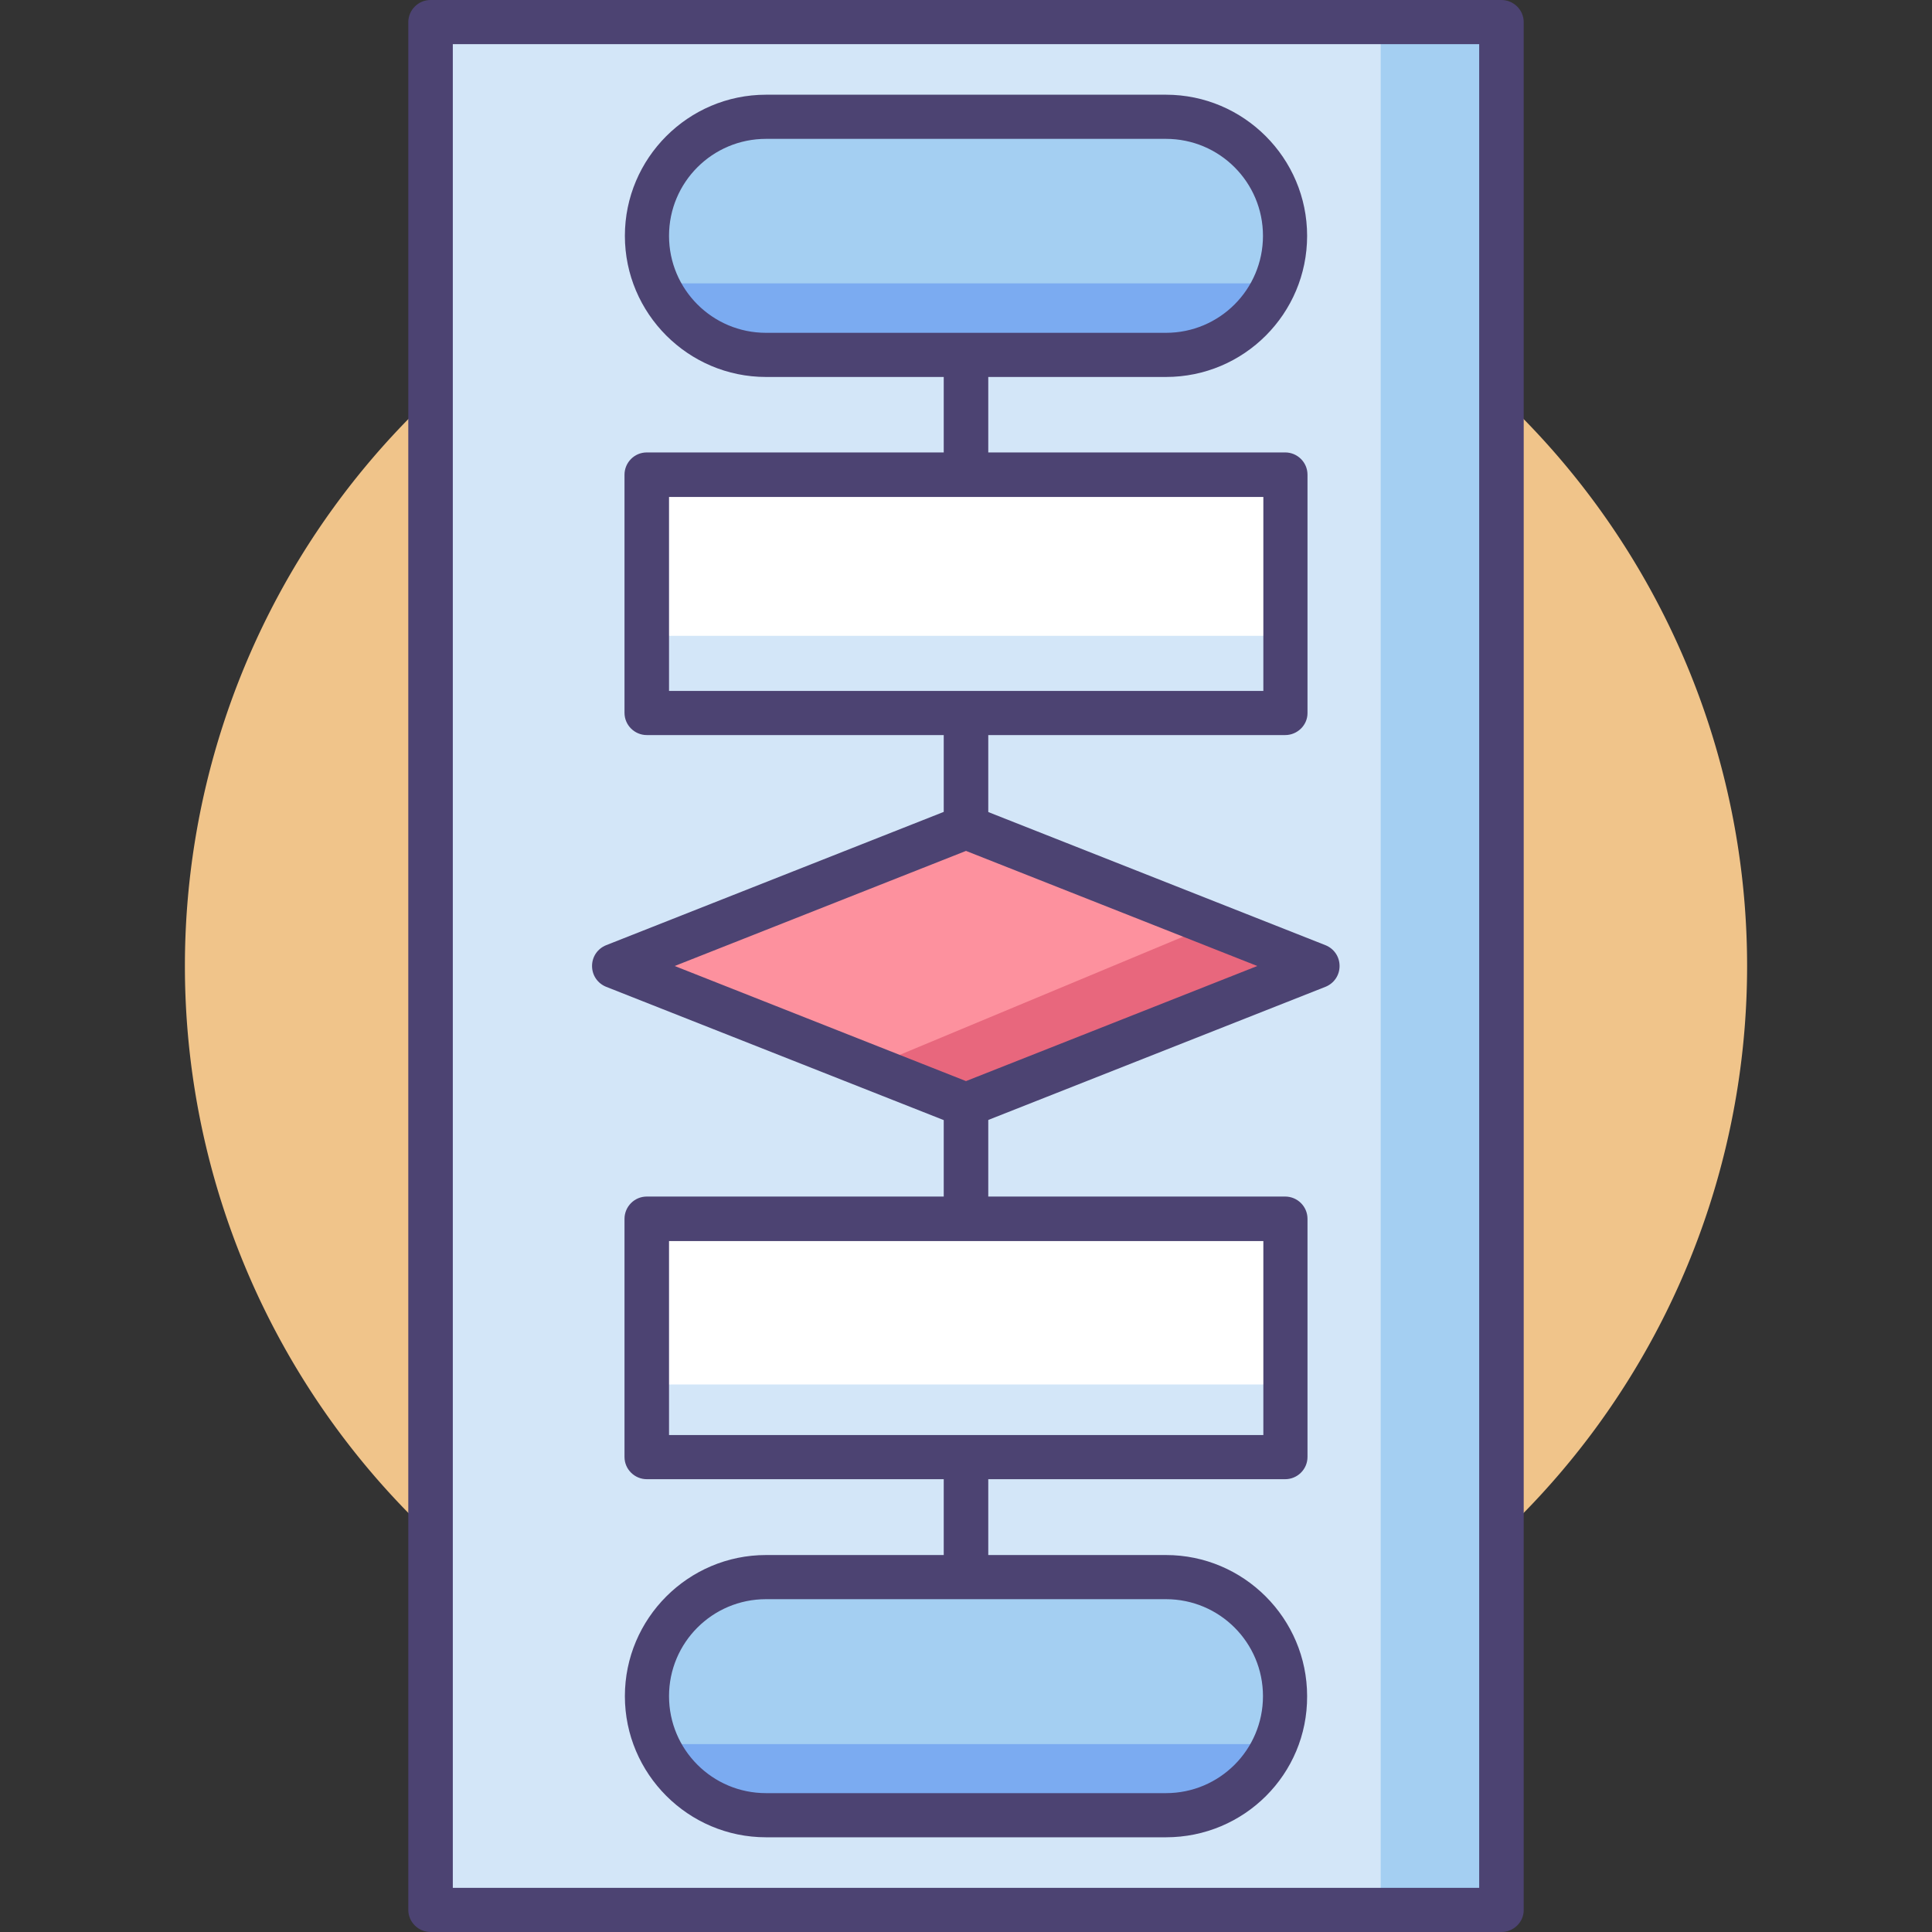 <?xml version="1.0" standalone="no"?><!DOCTYPE svg PUBLIC "-//W3C//DTD SVG 1.1//EN" "http://www.w3.org/Graphics/SVG/1.1/DTD/svg11.dtd"><svg t="1640228173365" class="icon" viewBox="0 0 1024 1024" version="1.1" xmlns="http://www.w3.org/2000/svg" p-id="2049" xmlns:xlink="http://www.w3.org/1999/xlink" width="200" height="200"><rect x="0" y="0" width="1024" height="1024" fill="#333333" stroke="none"/><defs><style type="text/css"></style></defs><path d="M512 512m-414 0a414 414 0 1 0 828 0 414 414 0 1 0-828 0Z" fill="#F0C48A" p-id="2050"></path><path d="M228.2 11.8h567.6v1000.6H228.2z" fill="#D3E6F8" p-id="2051"></path><path d="M512 917.2c-6.4 0-11.8-5.2-11.8-11.8V125c0-6.4 5.2-11.8 11.8-11.8 6.4 0 11.8 5.2 11.8 11.8v780.6c0 6.4-5.4 11.6-11.8 11.6z" fill="#4C4372" p-id="2052"></path><path d="M698.4 512L512 585.6 325.6 512l186.4-73.6z" fill="#FD919E" p-id="2053"></path><path d="M642.6 490l-184.2 76.8 53.6 18.8 186.4-73.6z" fill="#E8677D" p-id="2054"></path><path d="M731.8 15.8h63v996.6h-63zM618 188H406c-34.8 0-63.2-28.4-63.2-63.2 0-34.8 28.4-63.2 63.2-63.2h212c34.8 0 63.2 28.4 63.2 63.2 0 34.8-28.4 63.2-63.2 63.2zM618 836H406c-34.8 0-63.2 28.4-63.2 63.2 0 34.8 28.4 63.2 63.2 63.2h212c34.8 0 63.2-28.4 63.2-63.2 0-34.8-28.4-63.2-63.2-63.2z" fill="#A4CFF2" p-id="2055"></path><path d="M342.8 251.8h338.4V378H342.8zM342.8 646h338.4v126.2H342.8z" fill="#FFFFFF" p-id="2056"></path><path d="M795.8 1024H228.2c-6.4 0-11.8-5.2-11.8-11.8V11.8c0-6.4 5.2-11.8 11.8-11.8h567.6c6.4 0 11.8 5.2 11.8 11.8v1000.6c0 6.4-5.4 11.6-11.8 11.6zM240 1000.6h544V23.4H240v977.2z" fill="#4C4372" p-id="2057"></path><path d="M512 597.4c-1.4 0-3-0.2-4.4-0.8l-186.4-73.6c-4.4-1.8-7.4-6-7.4-11s3-9.2 7.4-11l186.4-73.6c2.8-1 5.8-1 8.6 0l186.4 73.6c4.4 1.8 7.4 6 7.4 11s-3 9.2-7.4 11l-186.4 73.6c-1.2 0.4-2.8 0.8-4.2 0.8zM357.6 512l154.4 61 154.4-61-154.4-61-154.4 61z" fill="#4C4372" p-id="2058"></path><path d="M635.6 188H392c-21 0-37.8-17-37.8-37.8h319.2c0 20.8-16.8 37.8-37.8 37.8zM635.6 962.2H392c-21 0-37.8-17-37.8-37.8h319.2c0 20.8-16.8 37.8-37.8 37.8z" fill="#7BABF1" p-id="2059"></path><path d="M618 199.8H406c-41.2 0-74.8-33.6-74.8-74.8s33.6-74.8 74.8-74.8h212c41.2 0 74.8 33.6 74.8 74.8S659.4 199.8 618 199.8zM406 73.6c-28.4 0-51.4 23-51.4 51.4s23 51.4 51.4 51.4h212c28.4 0 51.4-23 51.4-51.4S646.4 73.6 618 73.6H406zM618 973.8H406c-41.2 0-74.8-33.6-74.8-74.8 0-41.2 33.6-74.8 74.8-74.8h212c41.2 0 74.8 33.6 74.8 74.8 0.2 41.4-33.4 74.8-74.8 74.8z m-212-126.2c-28.4 0-51.4 23-51.4 51.4s23 51.4 51.4 51.4h212c28.4 0 51.4-23 51.4-51.4s-23-51.4-51.4-51.4H406z" fill="#4C4372" p-id="2060"></path><path d="M342.8 733.8h338.4v38.4H342.8zM342.8 337h338.4v38.4H342.8z" fill="#D3E6F8" p-id="2061"></path><path d="M681.2 784H342.8c-6.4 0-11.8-5.2-11.8-11.8V646c0-6.4 5.2-11.8 11.8-11.8h338.4c6.4 0 11.8 5.2 11.8 11.8v126.2c0 6.6-5.4 11.8-11.8 11.8z m-326.6-23.4h315v-102.8H354.6v102.8zM681.2 389.6H342.8c-6.4 0-11.8-5.2-11.8-11.8v-126.2c0-6.4 5.2-11.8 11.8-11.8h338.4c6.4 0 11.8 5.2 11.8 11.8V378c0 6.4-5.4 11.6-11.8 11.6z m-326.6-23.4h315v-102.8H354.6v102.8z" fill="#4C4372" p-id="2062"></path></svg>